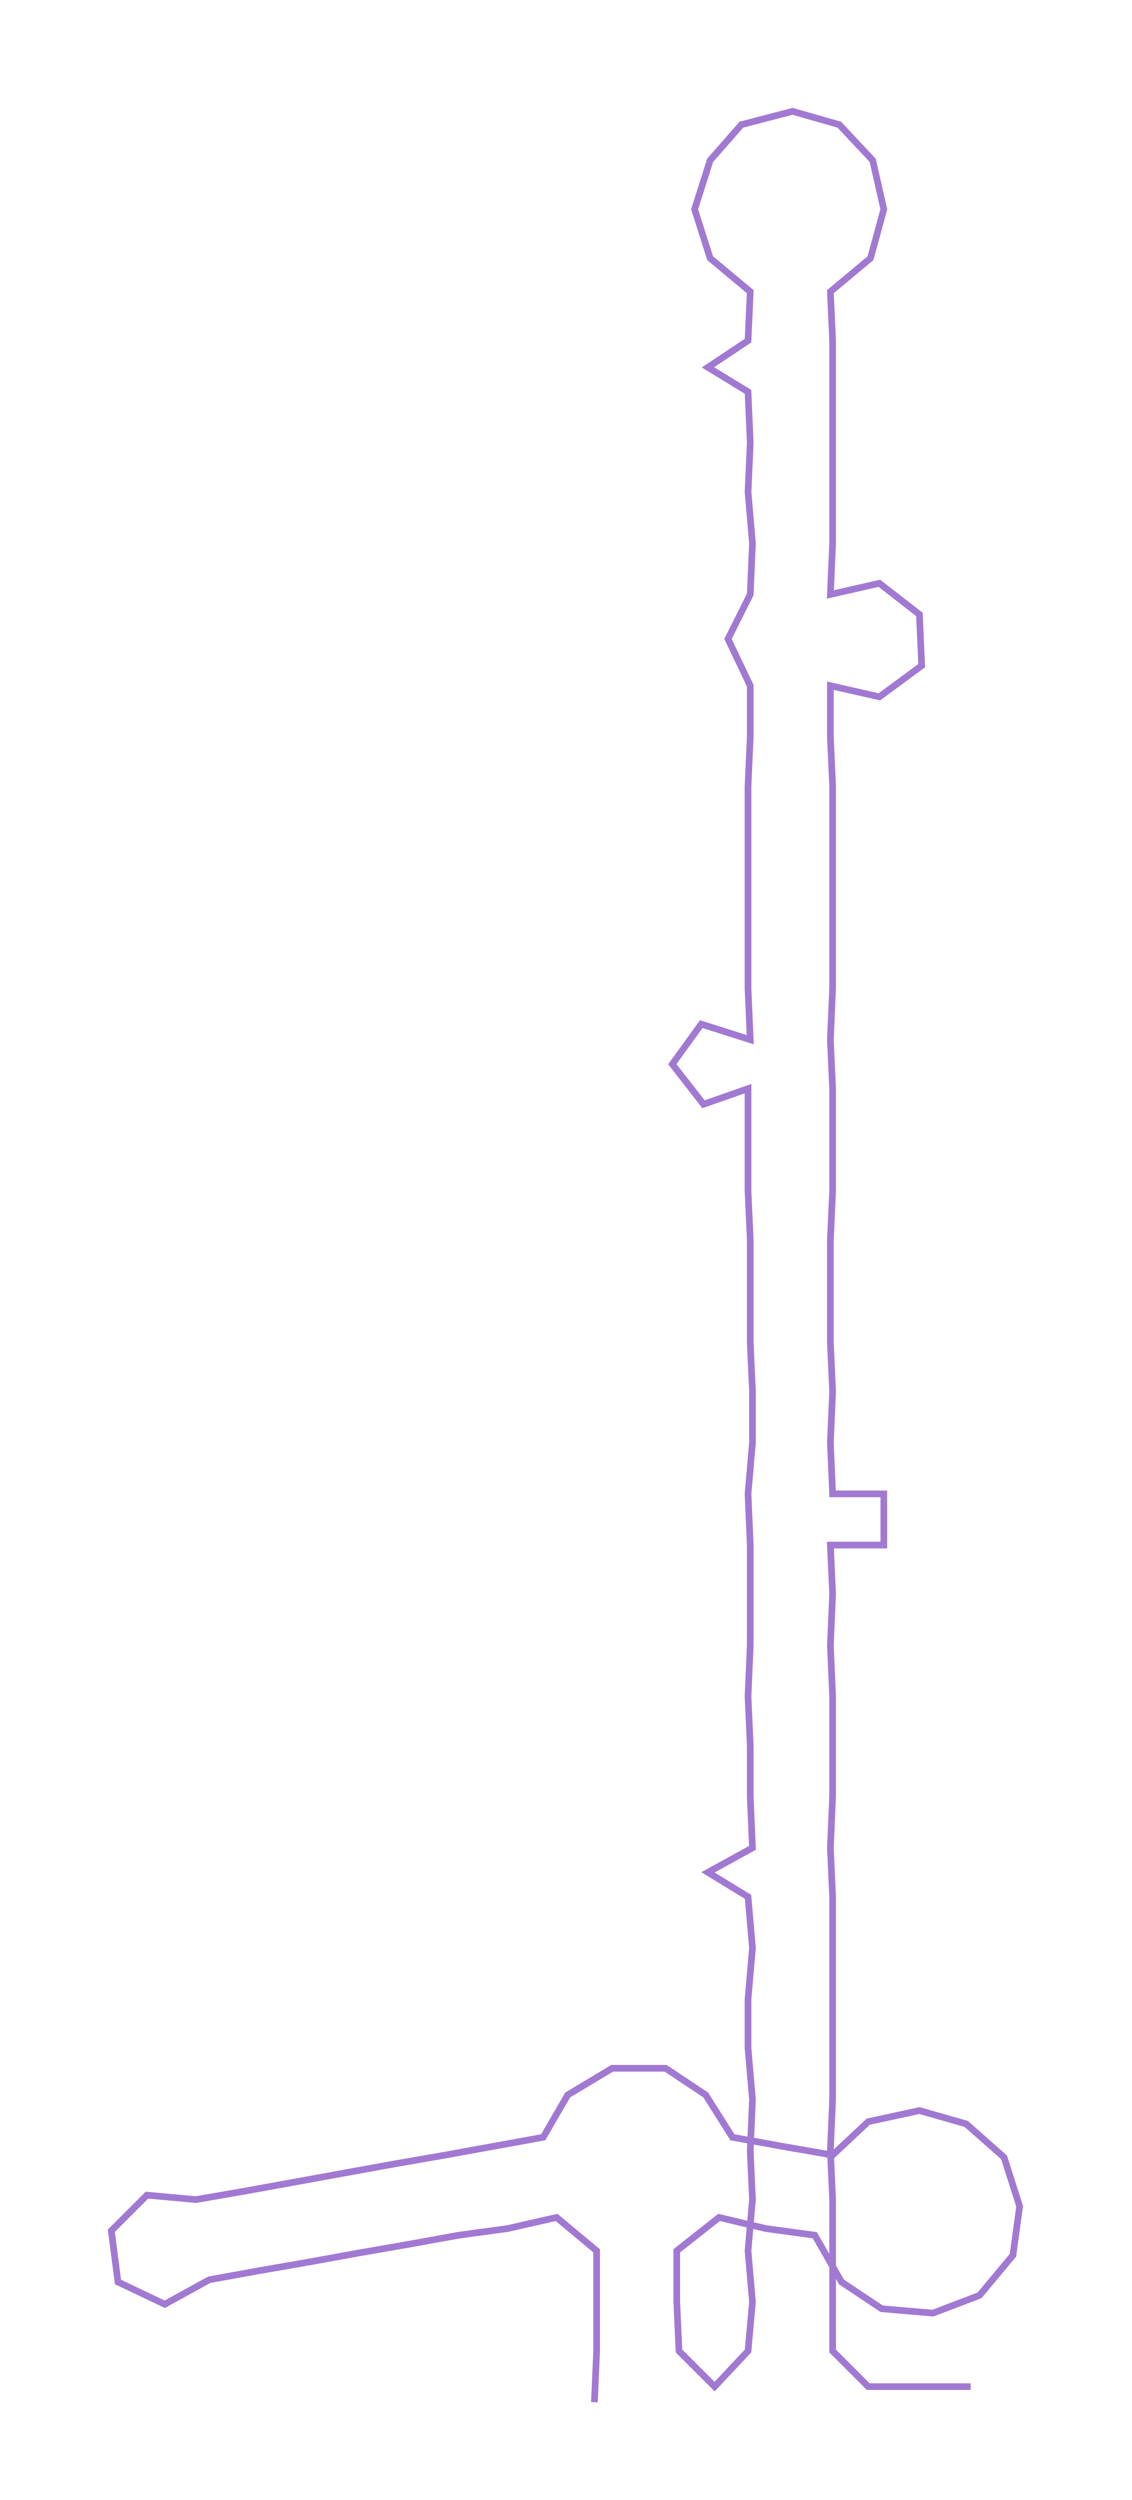 <ns0:svg xmlns:ns0="http://www.w3.org/2000/svg" width="135.843px" height="300px" viewBox="0 0 508.48 1122.94"><ns0:path style="stroke:#a179d2;stroke-width:3px;fill:none;" d="M267 1079 L267 1079 L268 1056 L268 1034 L268 1011 L250 996 L228 1001 L206 1004 L184 1008 L161 1012 L139 1016 L116 1020 L94 1024 L74 1035 L53 1025 L50 1002 L66 986 L88 988 L111 984 L133 980 L155 976 L177 972 L200 968 L222 964 L244 960 L255 941 L275 929 L299 929 L317 941 L329 960 L351 964 L374 968 L390 953 L413 948 L434 954 L451 969 L458 991 L455 1013 L440 1031 L419 1039 L396 1037 L378 1025 L366 1004 L344 1001 L323 996 L304 1011 L304 1034 L305 1056 L321 1072 L336 1056 L338 1034 L336 1011 L338 988 L337 966 L338 943 L336 920 L336 898 L338 875 L336 852 L318 841 L338 830 L337 807 L337 784 L336 762 L337 739 L337 716 L337 694 L336 671 L338 648 L338 625 L337 603 L337 580 L337 557 L336 535 L336 512 L336 489 L316 496 L302 478 L315 460 L337 467 L336 444 L336 421 L336 399 L336 376 L336 353 L337 331 L337 308 L327 287 L337 267 L338 244 L336 221 L337 199 L336 176 L318 165 L336 153 L337 131 L319 116 L312 94 L319 72 L333 56 L356 50 L377 56 L392 72 L397 94 L391 116 L373 131 L374 153 L374 176 L374 199 L374 221 L374 244 L373 267 L395 262 L413 276 L414 299 L395 313 L373 308 L373 331 L374 353 L374 376 L374 399 L374 421 L374 444 L373 467 L374 489 L374 512 L374 535 L373 557 L373 580 L373 603 L374 625 L373 648 L374 671 L397 671 L397 694 L373 694 L374 716 L373 739 L374 762 L374 784 L374 807 L373 830 L374 852 L374 875 L374 898 L374 920 L374 943 L373 966 L374 988 L374 1011 L374 1034 L374 1056 L390 1072 L413 1072 L436 1072" /></ns0:svg>